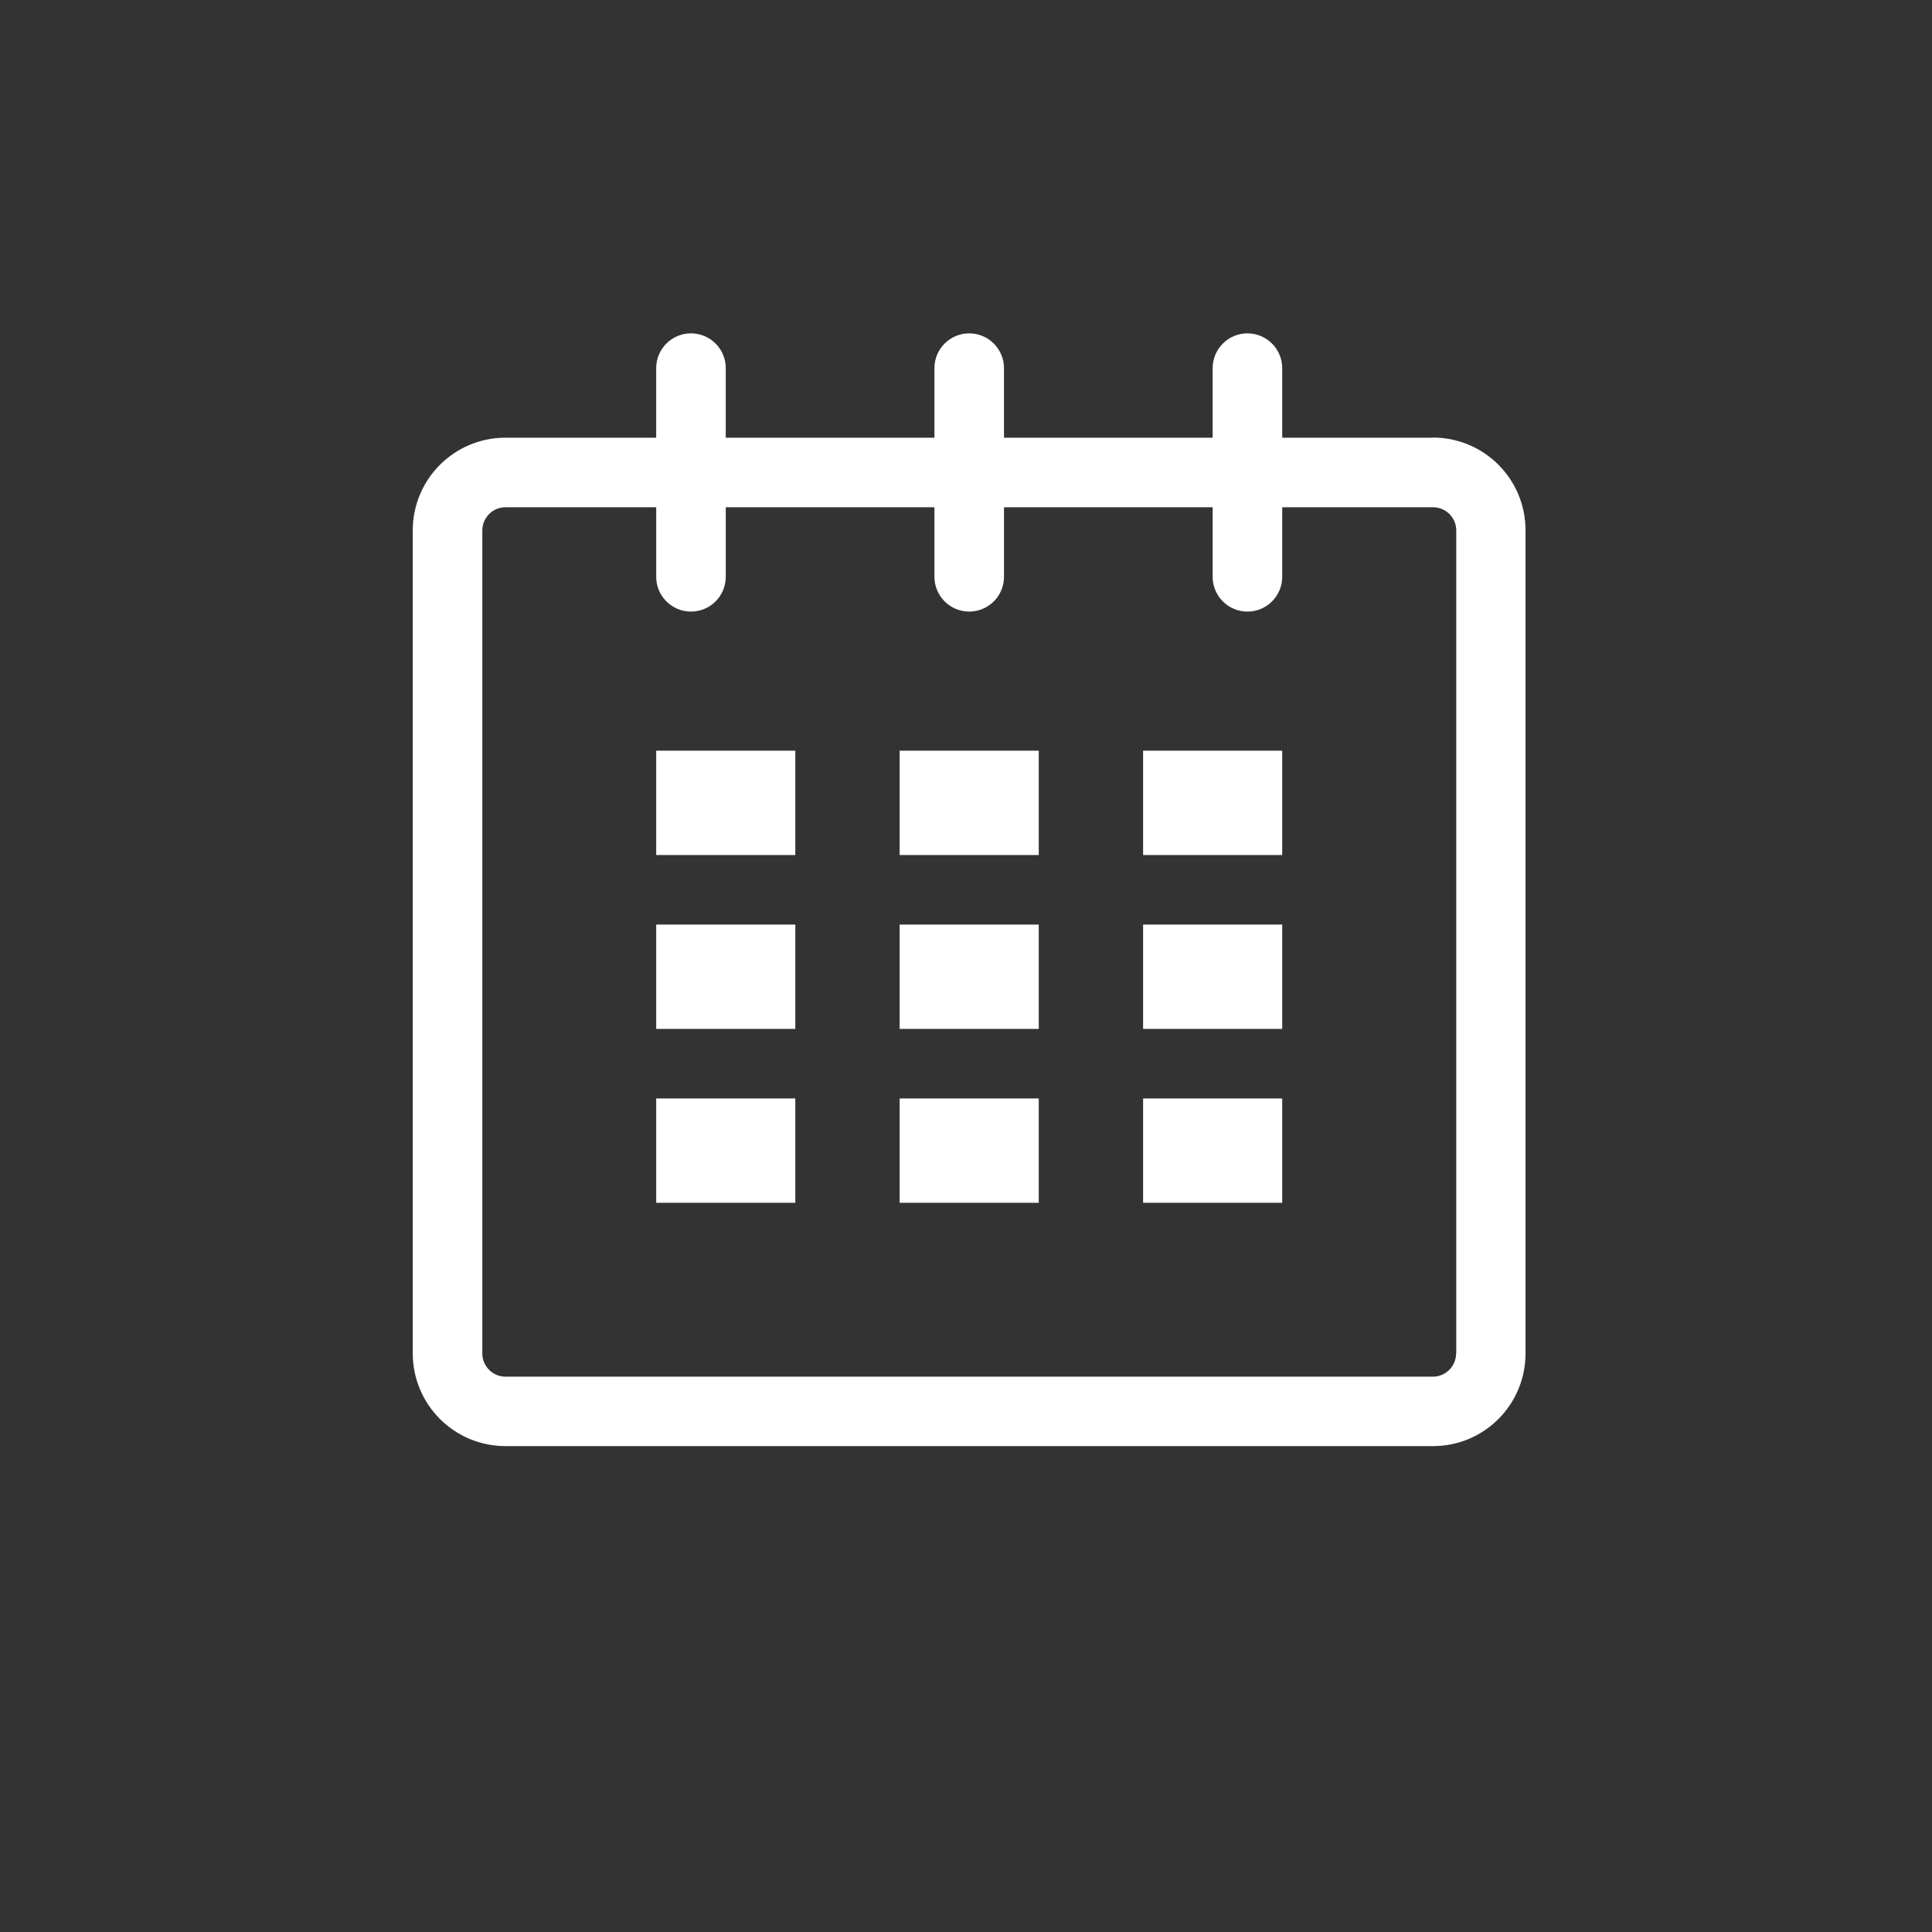 <?xml version="1.0" encoding="UTF-8" standalone="no"?>
<svg xmlns:rdf="http://www.w3.org/1999/02/22-rdf-syntax-ns#" xmlns="http://www.w3.org/2000/svg" height="32" width="32" version="1.0" xmlns:cc="http://creativecommons.org/ns#" xmlns:xlink="http://www.w3.org/1999/xlink" xmlns:dc="http://purl.org/dc/elements/1.1/">
 <path style="color:#000000;fill:#333" d="m0 0v32h32v-32z"/>
 <g style="fill:#fff" transform="matrix(.039 0 0 .039 6.107 4.624)">
  <g style="fill:#fff" transform="matrix(14.77 0 0 14.77 18.71 23.01)">
   <g style="fill:#fff">
    <g style="fill:#fff">
     <path style="fill:#fff" d="m29.33 3h-4.33v-2c0-0.553-0.45-1-1-1s-1 0.447-1 1v2h-6v-2c0-0.553-0.45-1-1-1s-1 0.447-1 1v2h-6v-2c0-0.553-0.448-1-1-1s-1 0.447-1 1v2h-4.333c-1.473 0-2.667 1.193-2.667 2.666v23.66c0 1.48 1.194 2.67 2.667 2.67h26.67c1.47 0 2.66-1.19 2.66-2.67v-23.66c0-1.477-1.19-2.67-2.67-2.67zm0.67 26.33c0 0.37-0.3 0.67-0.67 0.67h-26.66c-0.371 0-0.67-0.3-0.67-0.67v-23.66c0-0.371 0.299-0.67 0.667-0.67h4.333v2c0 0.553 0.448 1 1 1s1-0.447 1-1v-2h6v2c0 0.553 0.448 1 1 1s1-0.447 1-1v-2h6v2c0 0.553 0.447 1 1 1s1-0.447 1-1v-2h4.334c0.37 0 0.67 0.299 0.67 0.666v23.67z"/>
     <rect style="fill:#fff" height="3" width="4" y="12" x="7"/>
     <rect style="fill:#fff" height="3" width="4" y="17" x="7"/>
     <rect style="fill:#fff" height="3" width="4" y="22" x="7"/>
     <rect style="fill:#fff" height="3" width="4" y="22" x="14"/>
     <rect style="fill:#fff" height="3" width="4" y="17" x="14"/>
     <rect style="fill:#fff" height="3" width="4" y="12" x="14"/>
     <rect style="fill:#fff" height="3" width="4" y="22" x="21"/>
     <rect style="fill:#fff" height="3" width="4" y="17" x="21"/>
     <rect style="fill:#fff" height="3" width="4" y="12" x="21"/>
    </g>
   </g>
  </g>
 </g>
</svg>
